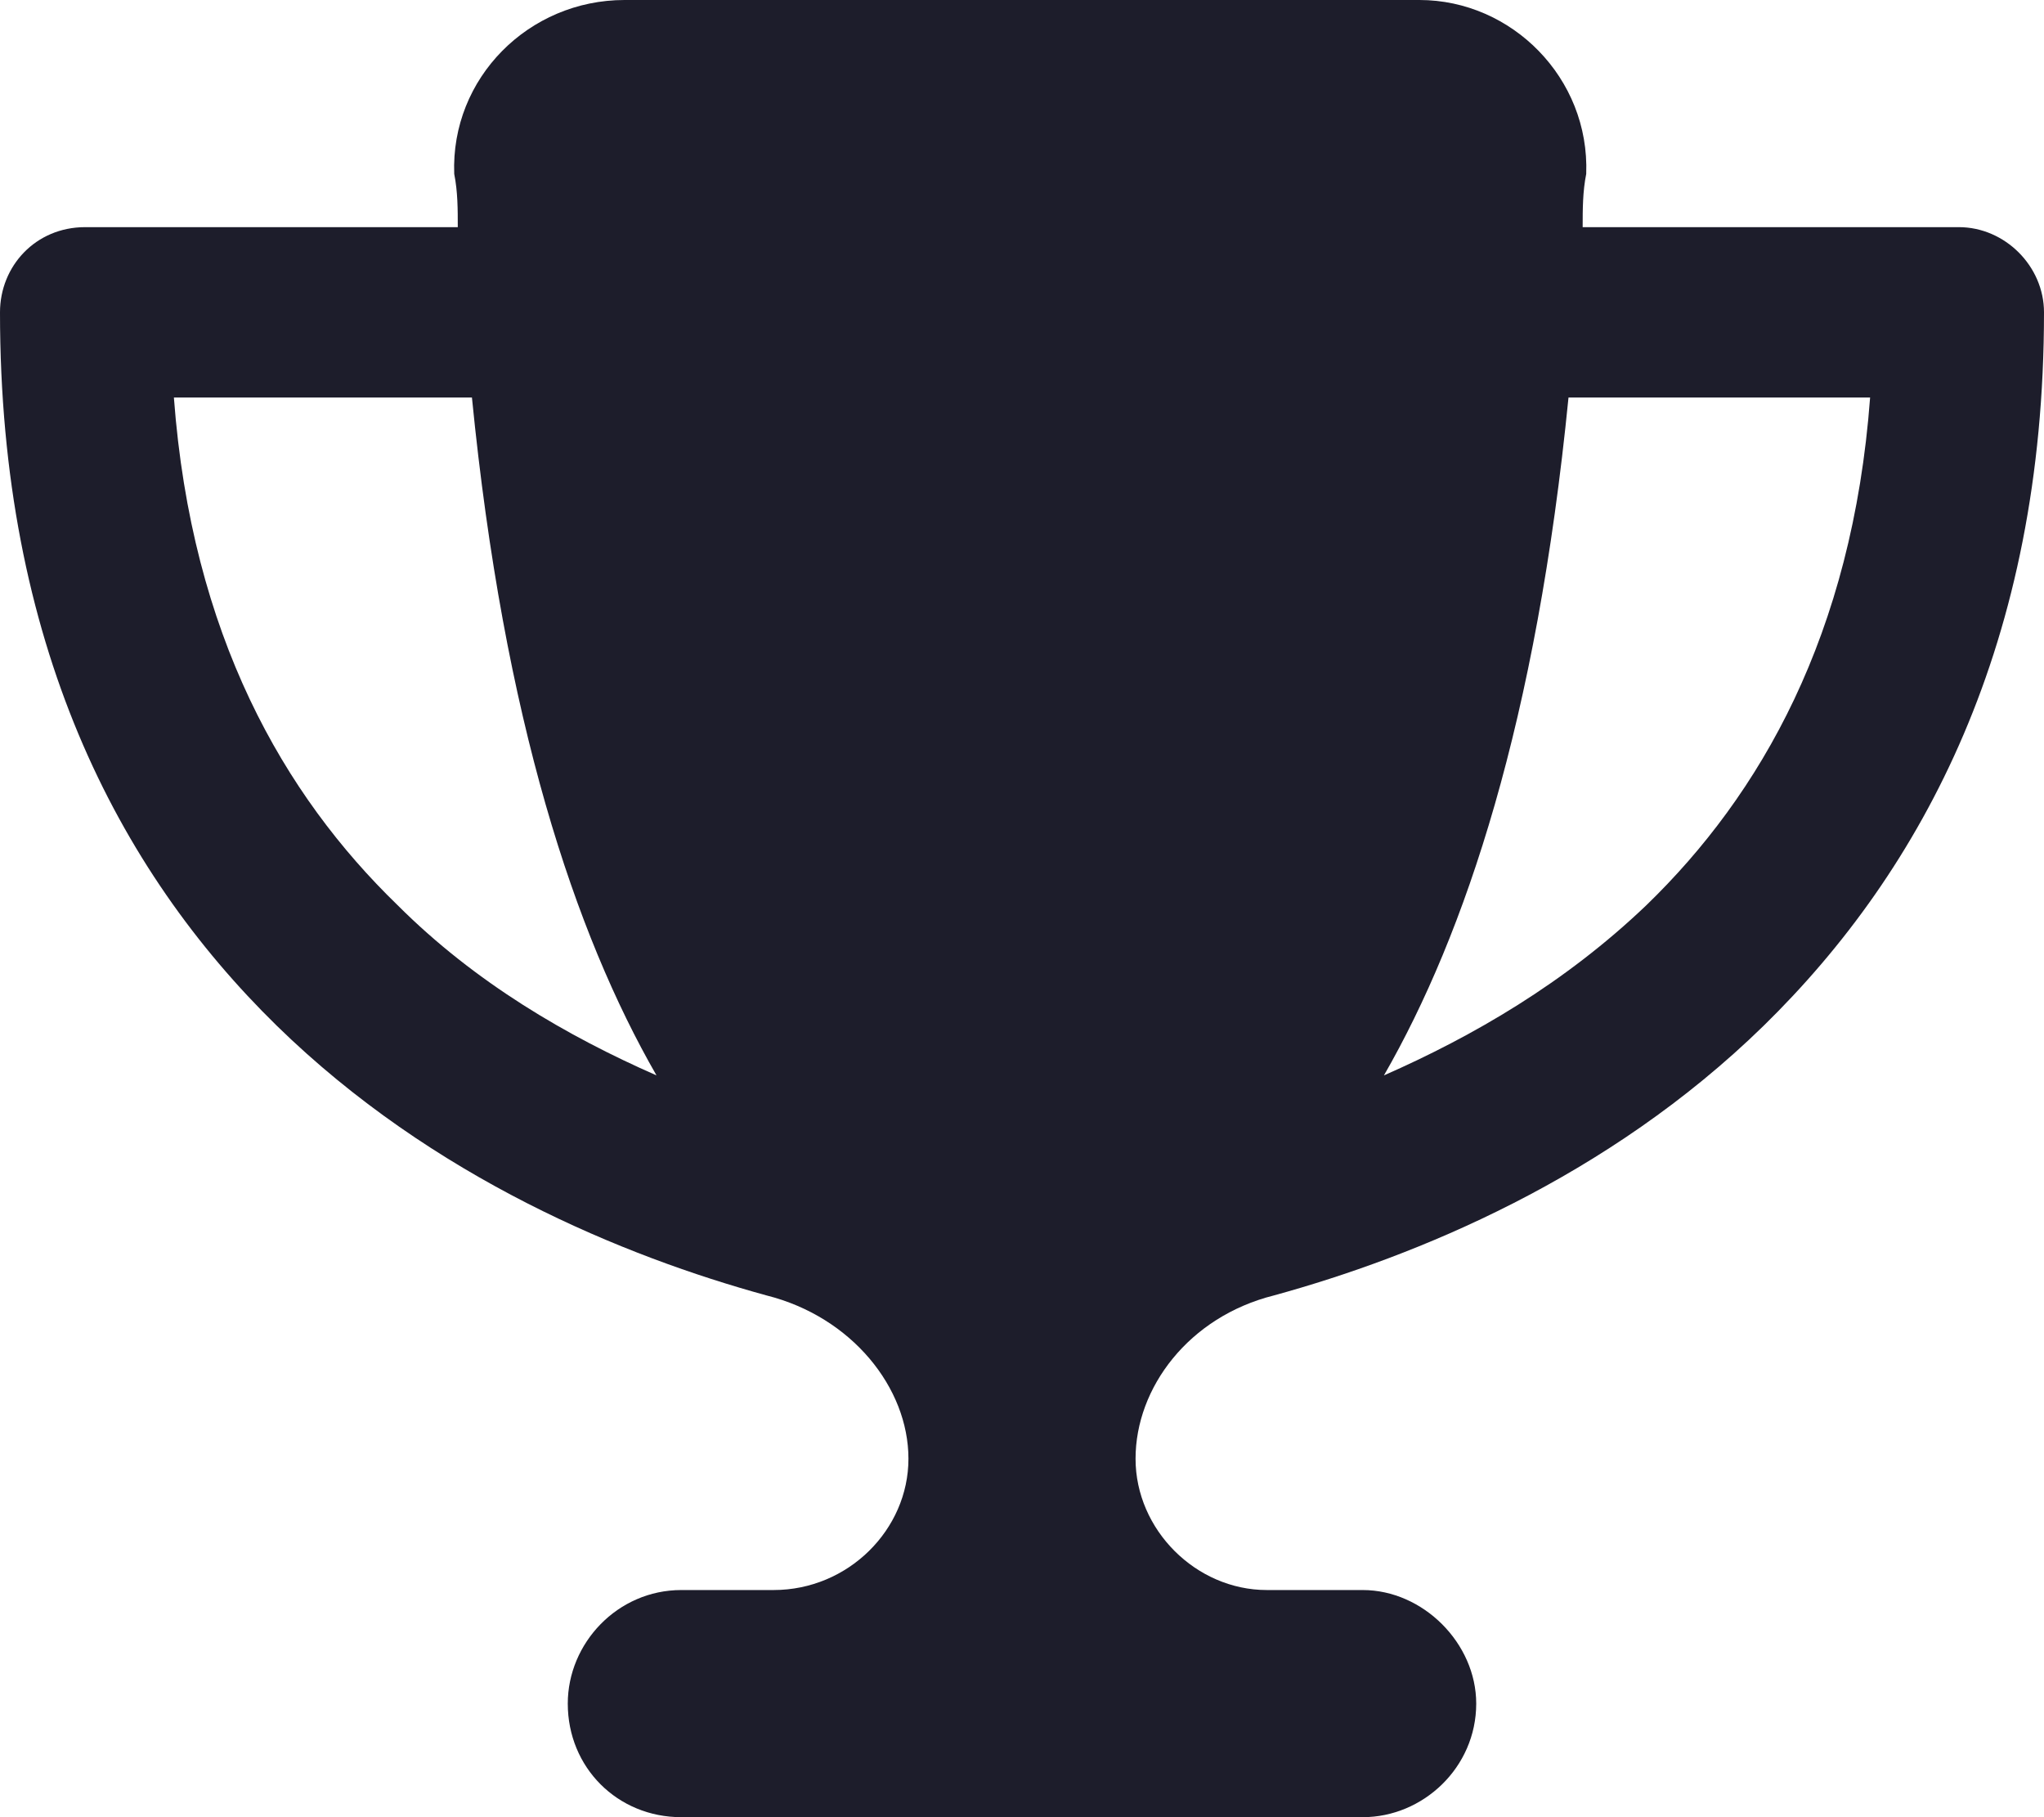 <svg width="27" height="24" viewBox="0 0 27 24" fill="none" xmlns="http://www.w3.org/2000/svg">
<path d="M18.75 0C19.969 0 21 1.031 20.953 2.297C20.906 2.531 20.906 2.766 20.906 3H25.875C26.484 3 27 3.516 27 4.125C27 8.484 25.406 11.484 23.297 13.547C21.234 15.562 18.703 16.594 16.828 17.109C15.703 17.391 15 18.328 15 19.266C15 20.203 15.797 21 16.734 21H18C18.797 21 19.5 21.703 19.5 22.5C19.5 23.344 18.797 24 18 24H9C8.156 24 7.5 23.344 7.5 22.5C7.5 21.703 8.156 21 9 21H10.219C11.203 21 12 20.203 12 19.266C12 18.328 11.25 17.391 10.125 17.109C8.25 16.594 5.719 15.562 3.656 13.547C1.547 11.484 0 8.484 0 4.125C0 3.516 0.469 3 1.125 3H6.047C6.047 2.766 6.047 2.531 6 2.297C5.953 1.031 6.984 0 8.25 0H18.75ZM2.25 5.25H2.297C2.531 8.391 3.75 10.5 5.25 11.953C6.281 12.984 7.5 13.688 8.672 14.203C7.594 12.328 6.656 9.516 6.234 5.25H2.25ZM21.75 11.953C23.25 10.5 24.469 8.391 24.703 5.25H20.719C20.297 9.516 19.359 12.328 18.281 14.203C19.453 13.688 20.672 12.984 21.75 11.953Z" fill="#1D1D2B"/>
</svg>
